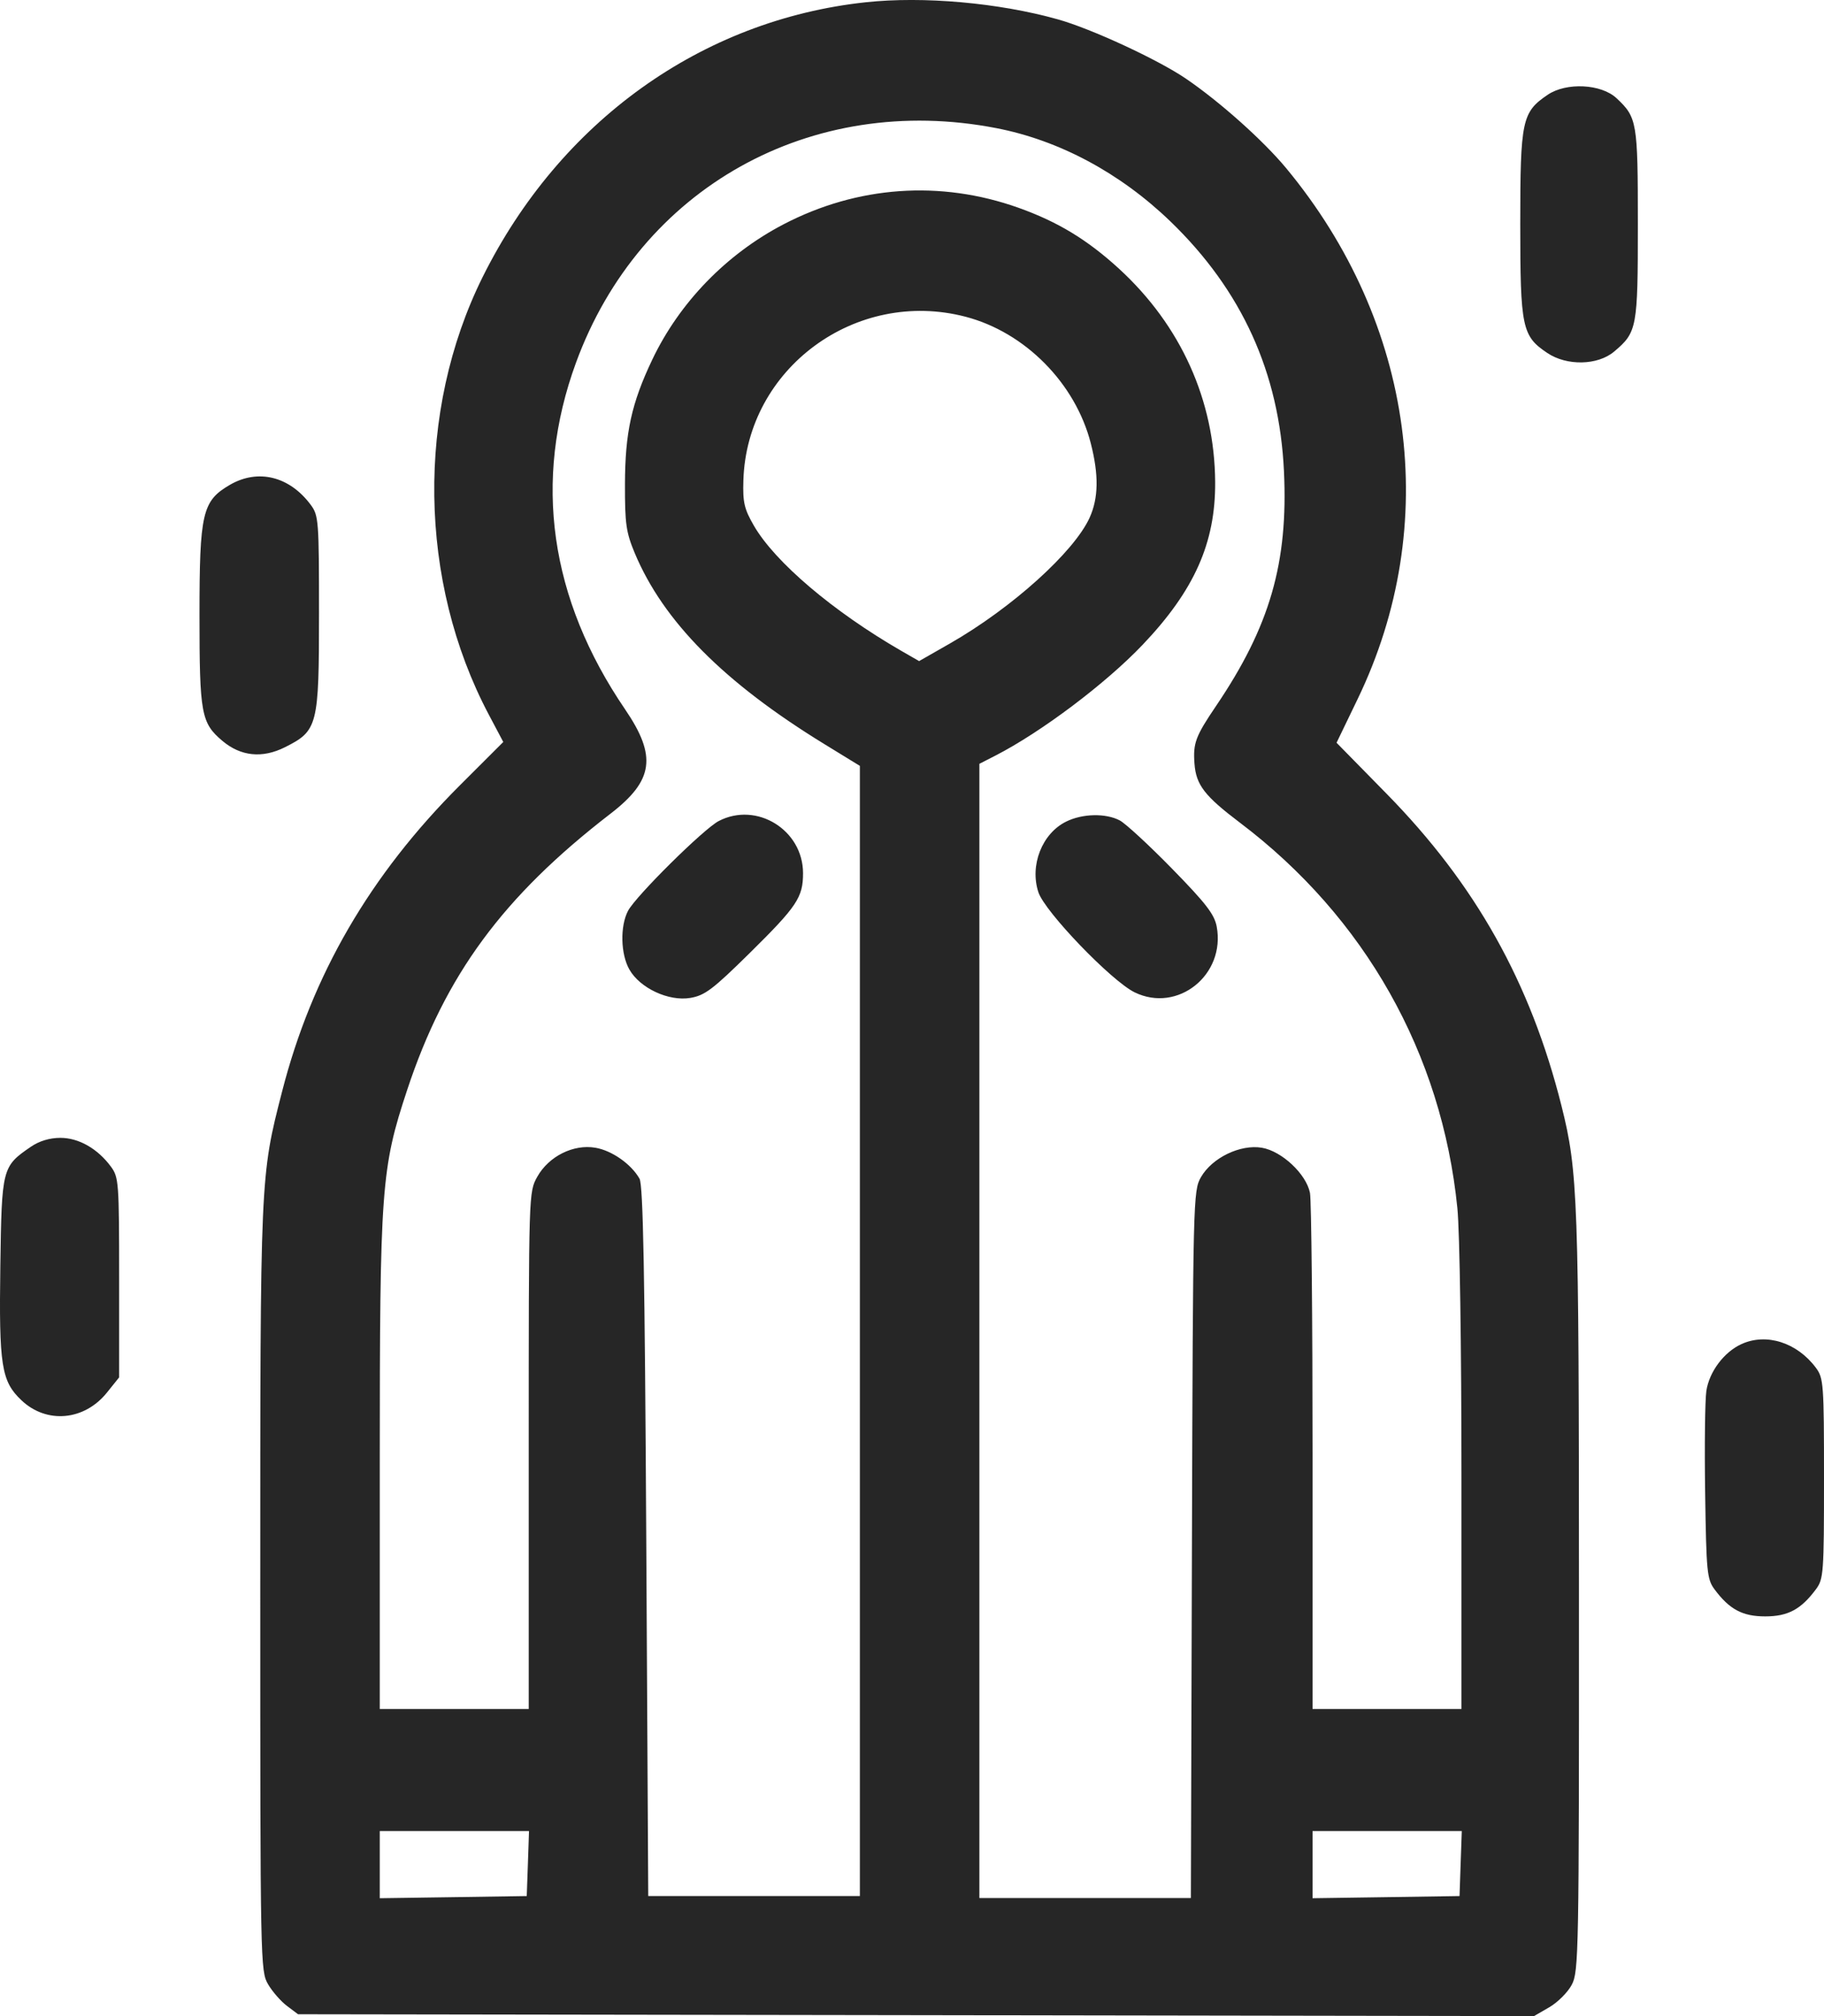 <svg width="38" height="42" viewBox="0 0 38 42" fill="none" xmlns="http://www.w3.org/2000/svg">
<path fill-rule="evenodd" clip-rule="evenodd" d="M18.037 0.047C14.614 0.415 11.662 2.534 10.053 5.775C8.667 8.57 8.716 12.111 10.181 14.883L10.485 15.457L9.581 16.36C7.709 18.229 6.499 20.312 5.877 22.738C5.42 24.516 5.422 24.482 5.422 33.099C5.422 40.911 5.425 41.063 5.585 41.337C5.675 41.49 5.852 41.693 5.979 41.788L6.209 41.961L19.084 41.98L31.958 42L32.276 41.816C32.451 41.715 32.662 41.504 32.745 41.347C32.89 41.074 32.897 40.698 32.895 33.182C32.894 24.963 32.874 24.404 32.532 23.041C31.885 20.465 30.741 18.424 28.884 16.532L27.845 15.473L28.284 14.563C30.038 10.93 29.473 6.734 26.794 3.502C26.317 2.927 25.415 2.121 24.706 1.638C24.123 1.241 22.735 0.598 22.038 0.403C20.81 0.058 19.235 -0.082 18.037 0.047ZM32.244 1.974C31.708 2.337 31.672 2.504 31.672 4.667C31.672 6.826 31.709 7 32.235 7.353C32.643 7.627 33.286 7.613 33.628 7.324C34.106 6.921 34.122 6.834 34.122 4.667C34.122 2.541 34.106 2.447 33.679 2.047C33.36 1.747 32.633 1.711 32.244 1.974ZM20.755 2.669C22.068 2.923 23.336 3.603 24.383 4.612C25.872 6.049 26.652 7.765 26.749 9.813C26.84 11.724 26.456 13.05 25.333 14.709C24.907 15.338 24.853 15.482 24.885 15.909C24.918 16.352 25.095 16.581 25.83 17.137C28.434 19.104 30.039 21.947 30.362 25.169C30.411 25.654 30.447 28.077 30.447 30.81V35.602H28.896H27.345V30.36C27.345 27.478 27.321 24.998 27.291 24.85C27.213 24.457 26.705 23.981 26.29 23.91C25.84 23.834 25.252 24.118 25.019 24.524C24.858 24.806 24.854 24.962 24.832 32.176L24.81 39.54H22.607H20.404V27.726V15.912L20.736 15.742C21.69 15.253 23.036 14.24 23.805 13.432C24.882 12.3 25.324 11.309 25.316 10.042C25.305 8.341 24.602 6.782 23.315 5.6C22.652 4.993 22.037 4.62 21.215 4.327C19.589 3.749 17.862 3.871 16.322 4.674C15.132 5.295 14.154 6.303 13.587 7.496C13.156 8.403 13.023 9.011 13.02 10.083C13.018 10.909 13.043 11.088 13.223 11.52C13.819 12.945 15.081 14.217 17.174 15.501L17.914 15.955V27.727V39.499H15.71H13.505L13.464 32.114C13.433 26.492 13.399 24.688 13.323 24.554C13.15 24.25 12.748 23.968 12.405 23.91C11.946 23.831 11.432 24.088 11.193 24.515C11.015 24.834 11.015 24.835 11.015 30.218V35.602H9.463H7.912V30.504C7.912 24.741 7.941 24.344 8.482 22.708C9.275 20.312 10.479 18.677 12.72 16.95C13.617 16.259 13.688 15.754 13.024 14.779C11.45 12.47 11.101 10.014 11.999 7.558C13.331 3.913 16.897 1.922 20.755 2.669ZM20.118 6.599C21.355 6.923 22.403 7.982 22.724 9.233C22.893 9.89 22.886 10.374 22.701 10.783C22.378 11.497 21.083 12.665 19.794 13.403L19.148 13.772L18.776 13.558C17.355 12.738 16.144 11.709 15.705 10.949C15.505 10.603 15.473 10.464 15.487 10.011C15.556 7.676 17.831 6 20.118 6.599ZM4.788 10.101C4.214 10.436 4.156 10.685 4.156 12.819C4.156 14.87 4.191 15.06 4.632 15.433C5.014 15.756 5.463 15.803 5.933 15.568C6.621 15.224 6.646 15.122 6.646 12.776C6.646 10.85 6.638 10.74 6.476 10.52C6.035 9.923 5.376 9.759 4.788 10.101ZM14.975 17.103C14.661 17.265 13.247 18.666 13.084 18.974C12.916 19.295 12.929 19.875 13.112 20.197C13.333 20.586 13.93 20.864 14.38 20.789C14.683 20.738 14.848 20.614 15.615 19.858C16.606 18.881 16.73 18.694 16.73 18.19C16.729 17.29 15.766 16.694 14.975 17.103ZM22.211 17.116C21.709 17.364 21.449 18.027 21.633 18.587C21.767 18.994 23.155 20.437 23.639 20.673C24.537 21.109 25.535 20.309 25.348 19.302C25.3 19.047 25.122 18.817 24.418 18.097C23.94 17.608 23.449 17.155 23.328 17.091C23.034 16.937 22.55 16.948 22.211 17.116ZM0.644 23.889C0.044 24.299 0.036 24.332 0.007 26.367C-0.023 28.453 0.028 28.774 0.447 29.171C0.971 29.668 1.758 29.597 2.229 29.009L2.482 28.694V26.615C2.482 24.634 2.474 24.526 2.312 24.305C2.034 23.928 1.64 23.704 1.258 23.704C1.036 23.704 0.819 23.769 0.644 23.889ZM36.281 28C35.917 28.166 35.609 28.576 35.549 28.976C35.521 29.168 35.509 30.125 35.524 31.103C35.548 32.749 35.563 32.899 35.719 33.109C36.03 33.528 36.303 33.673 36.775 33.673C37.248 33.673 37.52 33.528 37.832 33.108C37.991 32.894 38 32.775 38 30.802C38 28.828 37.991 28.709 37.832 28.495C37.44 27.968 36.8 27.763 36.281 28ZM10.998 38.822L10.974 39.499L9.443 39.522L7.912 39.544V38.845V38.145H9.467H11.021L10.998 38.822ZM30.43 38.822L30.407 39.499L28.876 39.522L27.345 39.544V38.845V38.145H28.899H30.454L30.43 38.822Z" fill="#262626"/>
</svg>
